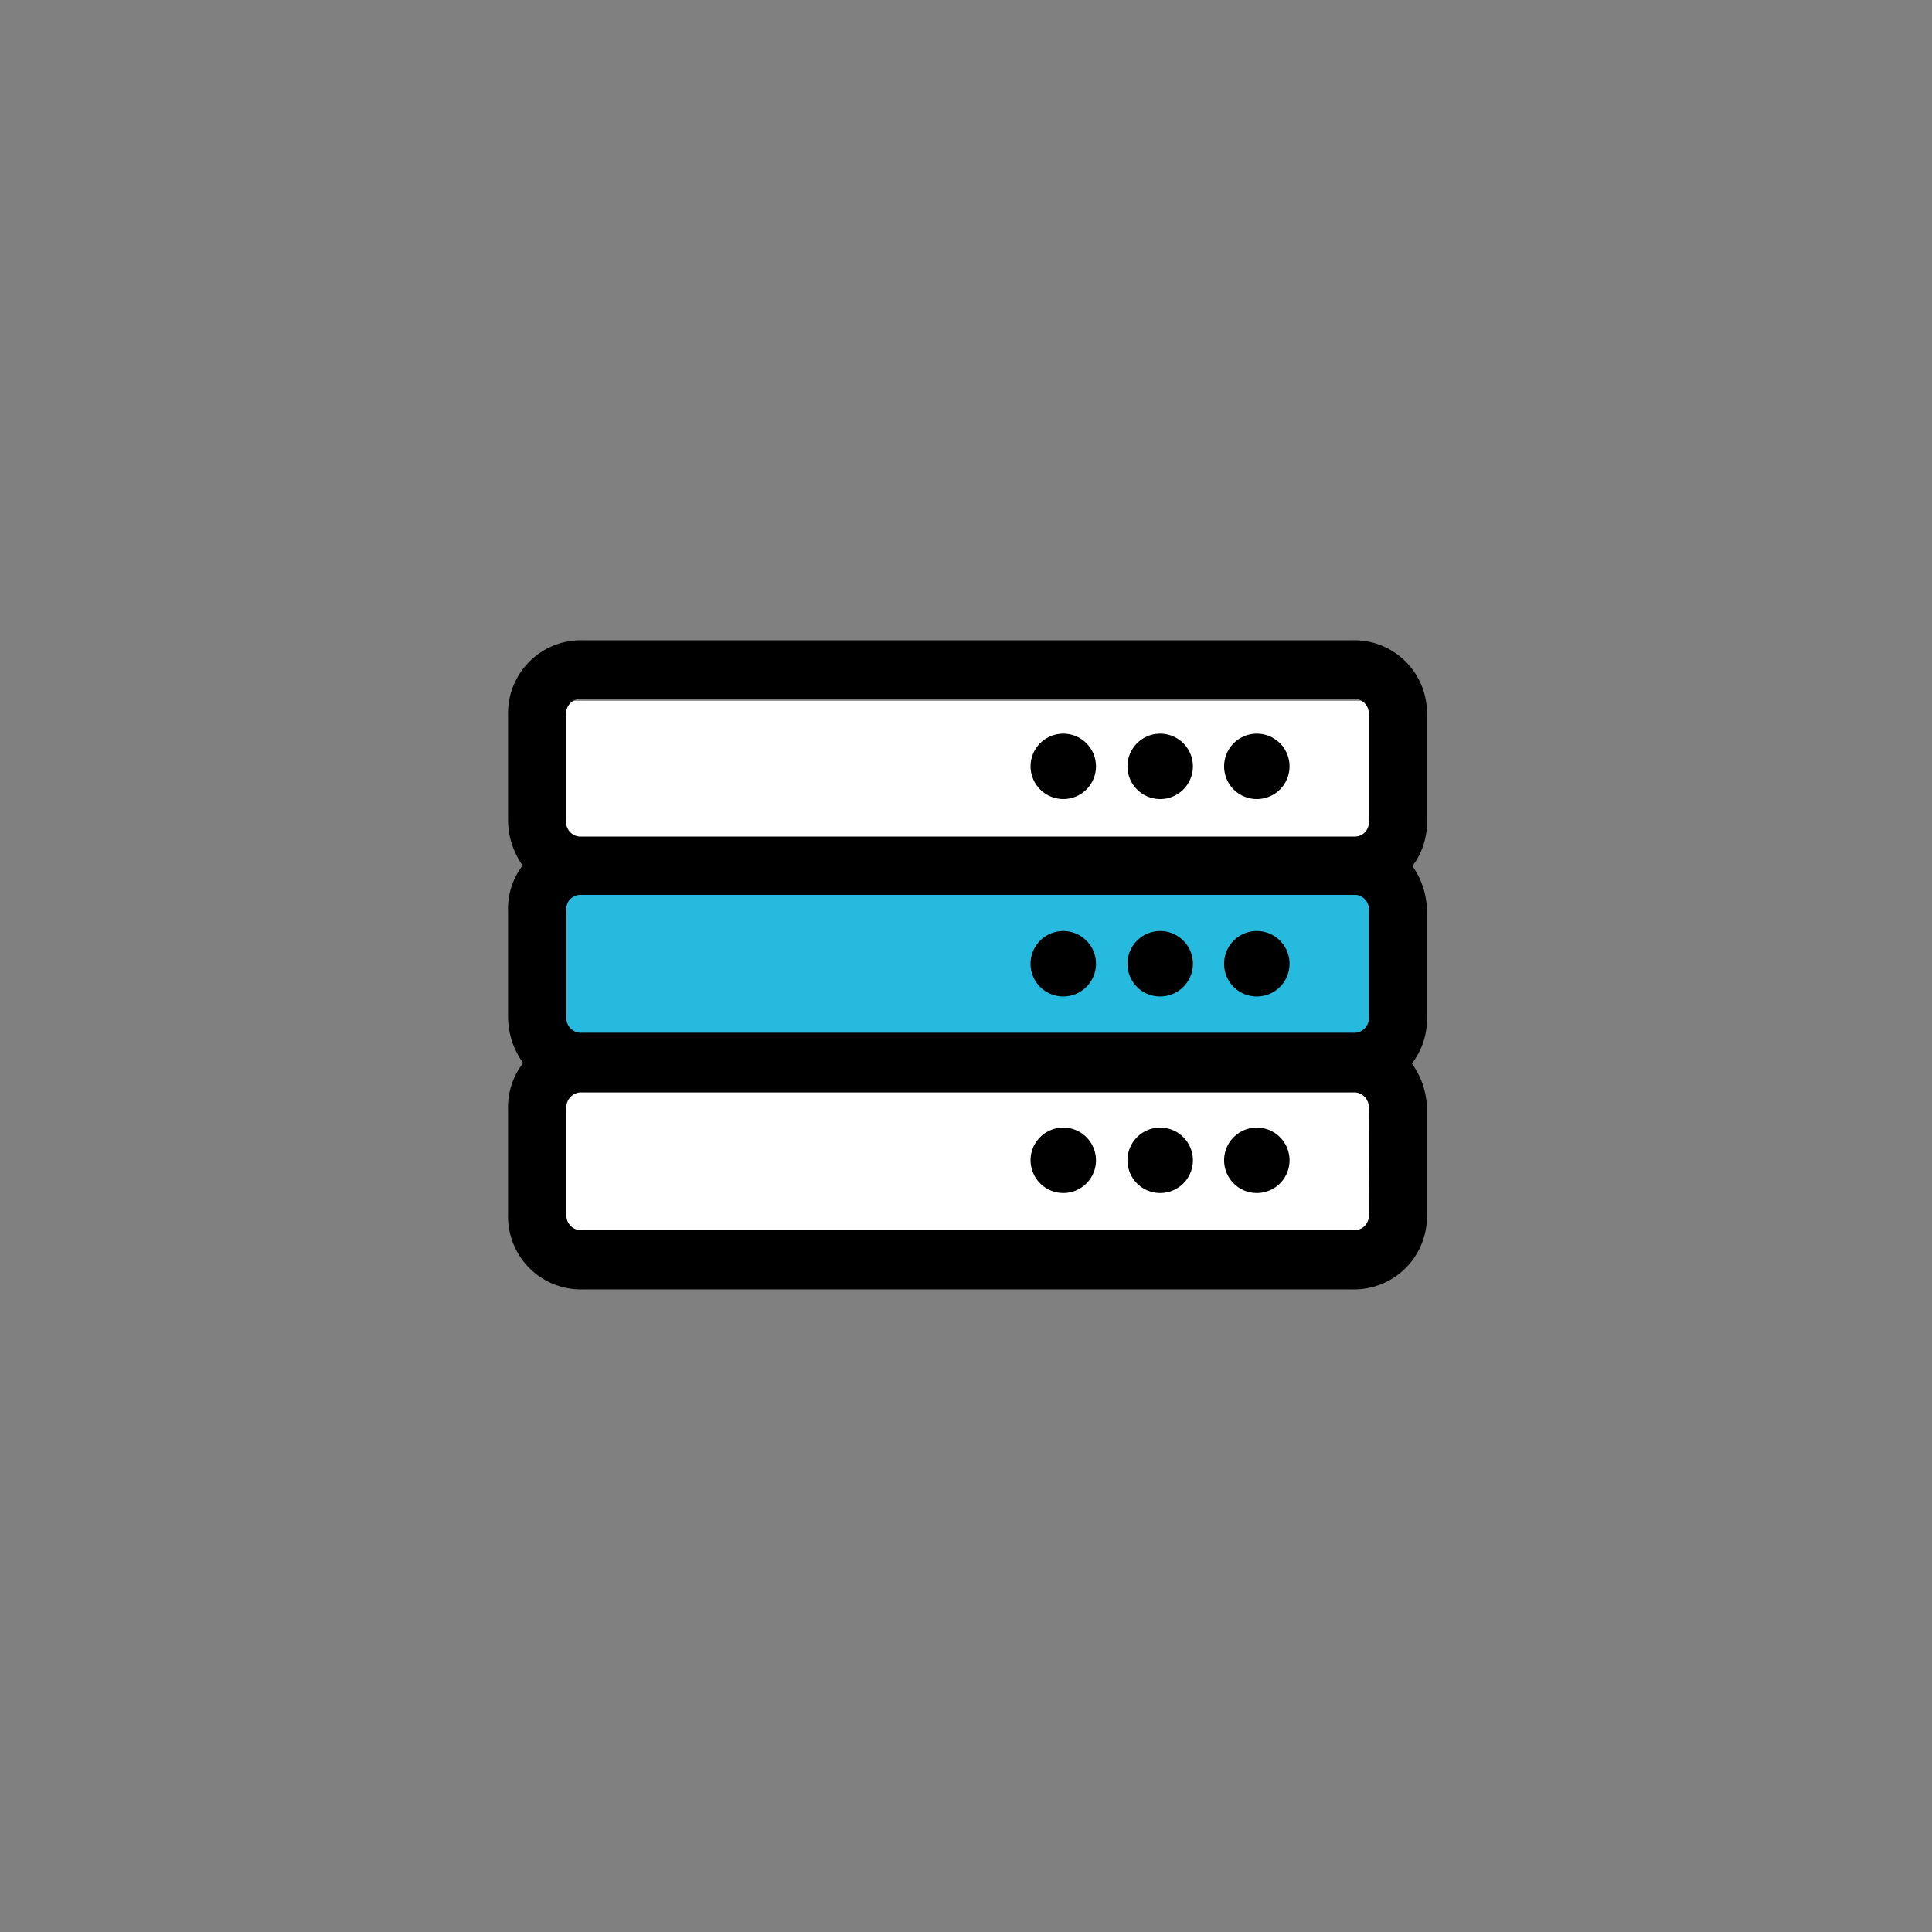<svg id="Layer_1" data-name="Layer 1" xmlns="http://www.w3.org/2000/svg" xmlns:xlink="http://www.w3.org/1999/xlink" viewBox="0 0 141.73 141.73">
  <rect x="0" y="0" width="141.73" height="141.73" fill="#808080" stroke="none"/>
  <defs>
    <style>
      .cls-1, .cls-5 {
        fill: none;
      }

      .cls-2 {
        clip-path: url(#clip-path);
      }

      .cls-3 {
        fill: #26bade;
      }

      .cls-4 {
        fill: #fff;
      }

      .cls-5 {
        stroke: #000;
        stroke-miterlimit: 10;
        stroke-width: 1.6px;
      }
    </style>
    <clipPath id="clip-path">
      <rect class="cls-1" width="141.73" height="141.73"/>
    </clipPath>
  </defs>
  <title>icon</title>
  <g class="cls-2">
    <rect class="cls-3" x="41.53" y="64.65" width="58.95" height="12.13"/>
    <rect class="cls-4" x="41.53" y="79.51" width="58.95" height="12.13"/>
    <rect class="cls-4" x="41.53" y="51.41" width="58.95" height="12.13"/>
    <g class="cls-2">
      <path d="M101.22,66.85v7.71a1.88,1.88,0,0,1-2,2H42.75a1.88,1.88,0,0,1-2-2V66.85a1.83,1.83,0,0,1,1.78-2h57a1.87,1.87,0,0,1,1.71,2m0,22.2a1.88,1.88,0,0,1-2,2H42.75a1.89,1.89,0,0,1-2-2V81.34a1.89,1.89,0,0,1,2-2H99.21a1.88,1.88,0,0,1,2,2ZM40.73,60.17V52.46a1.89,1.89,0,0,1,2-2H99.21a1.88,1.88,0,0,1,2,2v7.71a1.83,1.83,0,0,1-1.77,2l-.24,0H42.75l-.3,0a1.88,1.88,0,0,1-1.72-2m63.15,0V52.46a4.54,4.54,0,0,0-4.67-4.69H42.75a4.55,4.55,0,0,0-4.68,4.69v7.71a5,5,0,0,0,1.31,3.34,4.45,4.45,0,0,0-1.31,3.34v7.71A5,5,0,0,0,39.43,78a4.49,4.49,0,0,0-1.36,3.39v7.71a4.55,4.55,0,0,0,4.68,4.69H99.21a4.55,4.55,0,0,0,4.67-4.69V81.34A5,5,0,0,0,102.52,78a4.49,4.49,0,0,0,1.36-3.39V66.85a5,5,0,0,0-1.31-3.34,4.45,4.45,0,0,0,1.31-3.34"/>
      <path class="cls-5" d="M101.22,66.85v7.71a1.88,1.88,0,0,1-2,2H42.75a1.88,1.88,0,0,1-2-2V66.85a1.83,1.83,0,0,1,1.78-2h57A1.87,1.87,0,0,1,101.22,66.85Zm0,22.2a1.88,1.88,0,0,1-2,2H42.75a1.89,1.89,0,0,1-2-2V81.34a1.89,1.89,0,0,1,2-2H99.21a1.88,1.88,0,0,1,2,2ZM40.73,60.17V52.46a1.89,1.89,0,0,1,2-2H99.21a1.88,1.88,0,0,1,2,2v7.71a1.83,1.83,0,0,1-1.77,2l-.24,0H42.75l-.3,0A1.88,1.88,0,0,1,40.73,60.17Zm63.15,0V52.46a4.54,4.54,0,0,0-4.67-4.69H42.75a4.55,4.55,0,0,0-4.68,4.69v7.71a5,5,0,0,0,1.31,3.34,4.45,4.45,0,0,0-1.31,3.34v7.71A5,5,0,0,0,39.43,78a4.49,4.49,0,0,0-1.36,3.39v7.71a4.55,4.55,0,0,0,4.68,4.69H99.21a4.55,4.55,0,0,0,4.67-4.69V81.34A5,5,0,0,0,102.52,78a4.49,4.49,0,0,0,1.36-3.39V66.85a5,5,0,0,0-1.31-3.34A4.45,4.45,0,0,0,103.88,60.17Z"/>
      <path d="M85.11,58.62a2.4,2.4,0,1,0-2.4-2.4,2.4,2.4,0,0,0,2.4,2.4"/>
      <path d="M85.11,73.1a2.4,2.4,0,1,0-2.4-2.4,2.39,2.39,0,0,0,2.4,2.4"/>
      <path d="M85.11,87.52a2.4,2.4,0,1,0-2.4-2.4,2.4,2.4,0,0,0,2.4,2.4"/>
      <path d="M78,58.62a2.4,2.4,0,1,0-2.4-2.4,2.41,2.41,0,0,0,2.4,2.4"/>
      <path d="M78,73.1a2.4,2.4,0,1,0-2.4-2.4A2.4,2.4,0,0,0,78,73.1"/>
      <path d="M78,87.52a2.4,2.4,0,1,0-2.4-2.4,2.41,2.41,0,0,0,2.4,2.4"/>
      <path d="M92.2,58.62a2.4,2.4,0,1,0-2.4-2.4,2.4,2.4,0,0,0,2.4,2.4"/>
      <path d="M92.2,73.1a2.4,2.4,0,1,0-2.4-2.4,2.39,2.39,0,0,0,2.4,2.4"/>
      <path d="M92.2,87.52a2.4,2.4,0,1,0-2.4-2.4,2.4,2.4,0,0,0,2.4,2.4"/>
    </g>
  </g>
</svg>
